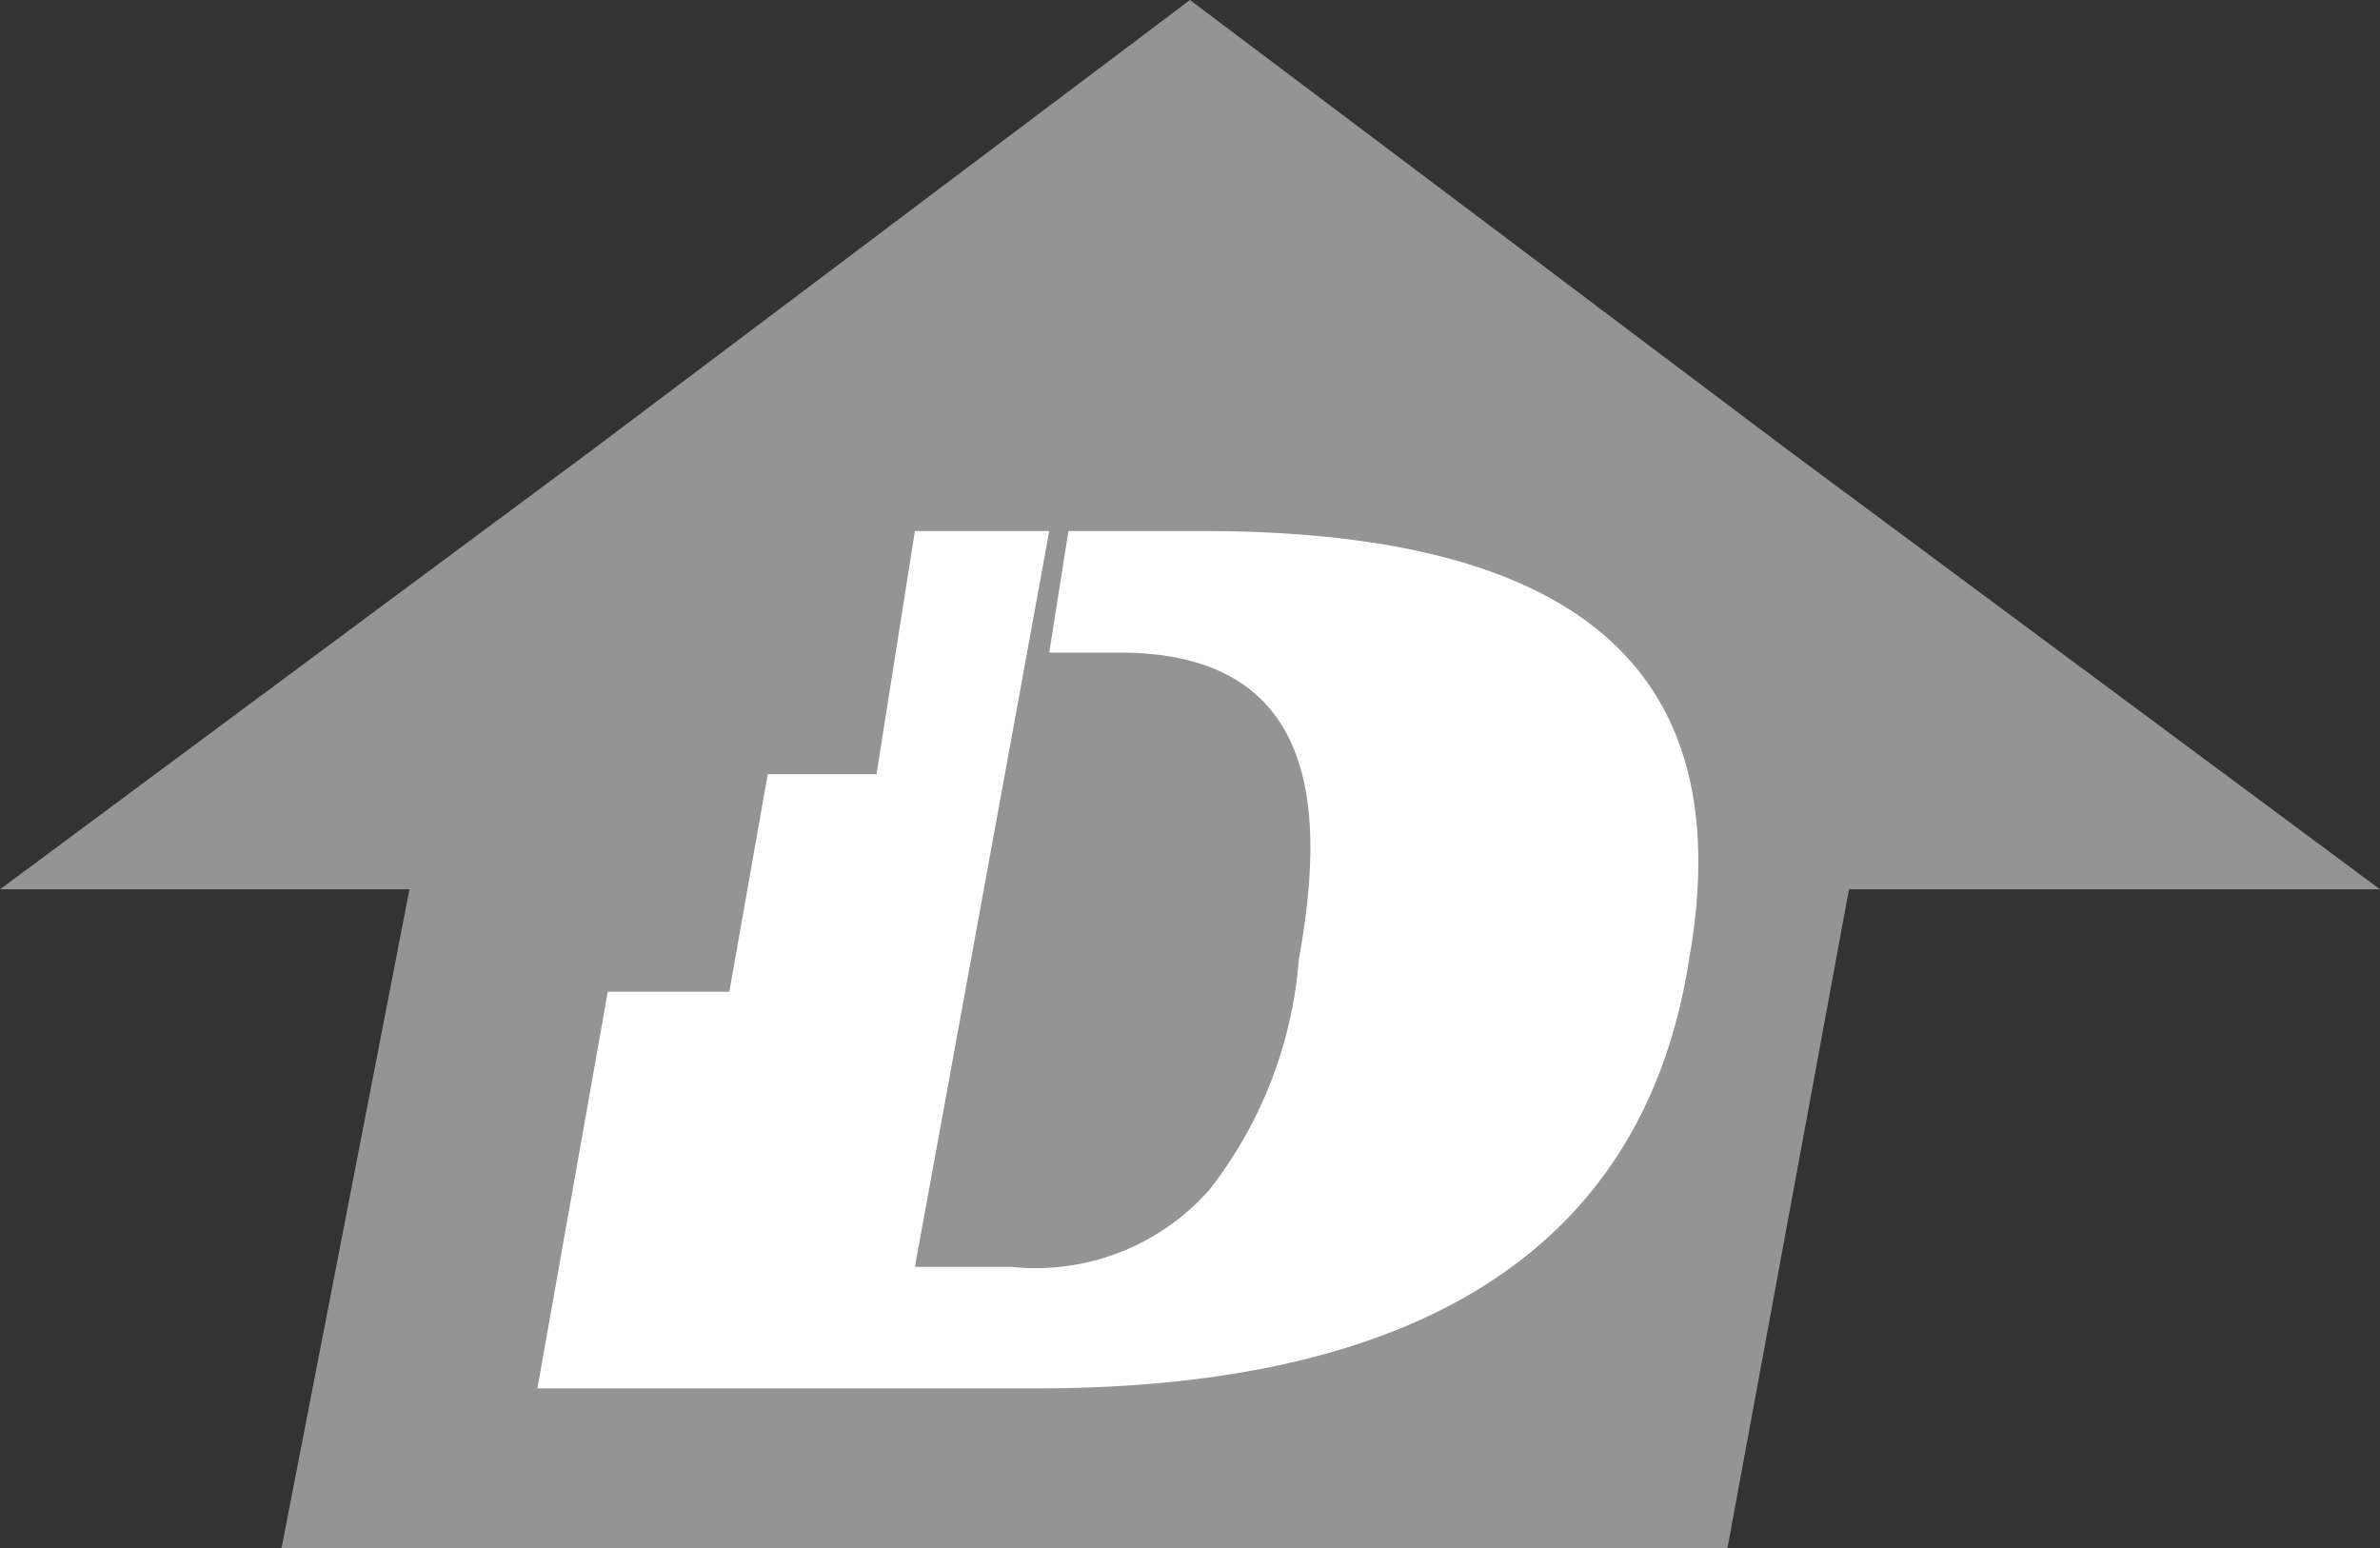 <svg xmlns="http://www.w3.org/2000/svg" width="37.2" height="24.2" viewBox="0 0 37.2 24.2">
  <rect x="0" y="0" width="37.2" height="24.2" fill="#333333" stroke="none"/>
  <g id="Group_23" data-name="Group 23" transform="translate(-5 -5.9)">
    <path id="Path_20" data-name="Path 20" d="M42.2,19.8l-9.3-6.9-9.3-7-9.3,7L5,19.8h6.4l-2,10.3H32l1.9-10.3Z" fill="#949494"/>
    <path id="Path_21" data-name="Path 21" d="M23.8,14.2H21.7l-.3,1.9h1.1c3.2,0,3.2,2.6,2.8,4.8a6.677,6.677,0,0,1-1.4,3.6,3.622,3.622,0,0,1-3.1,1.2H19.3l2.1-11.5H19.3L18.7,18H17l-.6,3.4H14.5l-1.1,6.2h7.8c6,0,9.5-2.2,10.2-6.7.8-4.5-1.7-6.7-7.6-6.7" fill="#fff"/>
  </g>
</svg>
